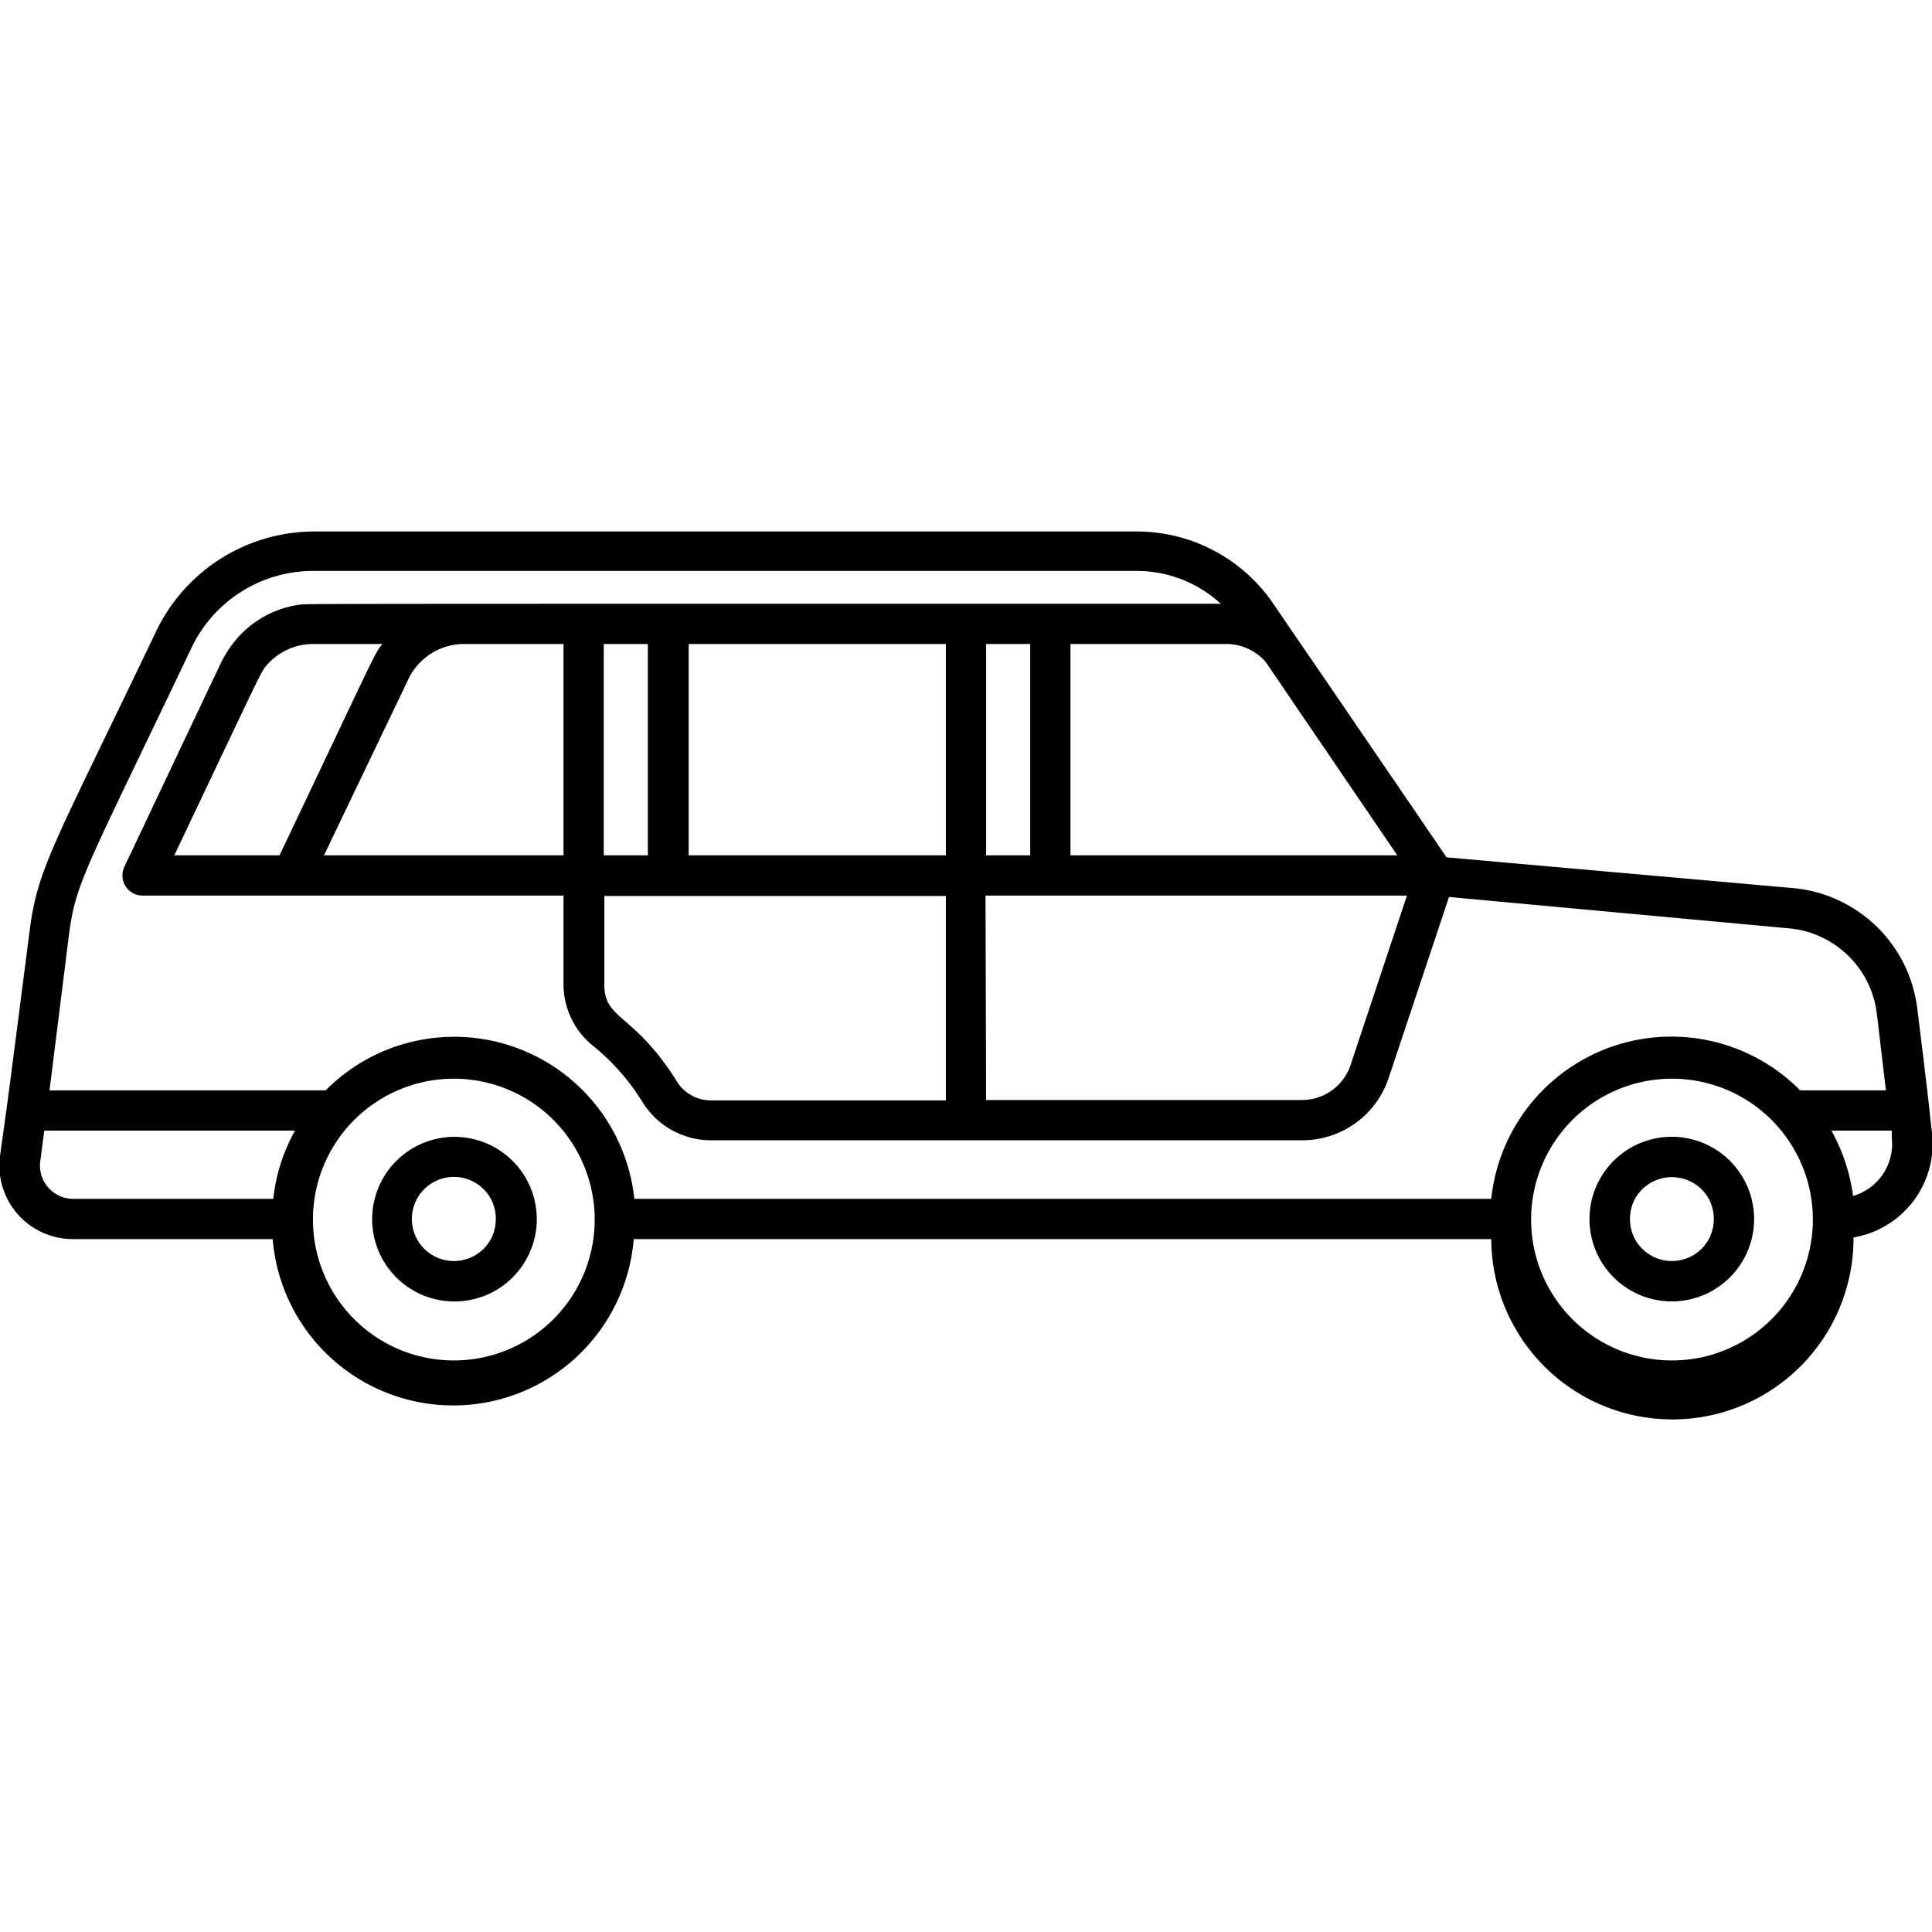 <!-- icon666.com - MILLIONS vector ICONS FREE --><svg xmlns="http://www.w3.org/2000/svg" viewBox="0 0 96 96"><g id="Wagon"><path d="M96,56.28c-.19-1.56,0-.27-.73-6.15a6.84,6.84,0,0,0-6.16-6L71.88,42.6C61.23,27,66.3,34.44,63.27,30a8.2,8.2,0,0,0-6.79-3.59H15.58a8.72,8.72,0,0,0-7.84,5C2.62,42.11,1.87,43.13,1.47,46.27.13,56.69.43,54.32,0,57.45a3.65,3.65,0,0,0,3.62,4.12h9.93a9,9,0,0,0,17.94,0H74.1a9,9,0,0,0,18-.08A4.73,4.73,0,0,0,96,56.28Zm-49-1.6H35.31a2,2,0,0,1-1.71-1c-2.12-3.35-3.57-3-3.57-4.74V44.52H47ZM13.3,33a3.06,3.06,0,0,1,2.28-1H19c-.42.54-.15.07-5.11,10.5H8.66C13.3,32.74,12.94,33.43,13.3,33Zm7,.73A3.07,3.07,0,0,1,23,32h5v10.5H16.1ZM47,32v10.5H34.22V32Zm13.89,0a2.6,2.6,0,0,1,2,.89l6.54,9.61H53.19V32Zm-9.7,10.5H49V32h2.19Zm-19,0H30V32h2.19Zm16.78,2H69.91l-2.8,8.42a2.55,2.55,0,0,1-2.41,1.74H49Zm-45.55,2c.35-2.7.81-3.21,6.1-14.32a6.69,6.69,0,0,1,6-3.81h40.9A6.16,6.16,0,0,1,60.66,30c-48.33,0-45.2,0-45.8.05a5.05,5.05,0,0,0-3.68,2.52c-.17.28.28-.65-5,10.5a1,1,0,0,0,.9,1.43H28v4.42A3.94,3.94,0,0,0,29.51,52a11.11,11.11,0,0,1,2.39,2.72,4,4,0,0,0,3.41,1.94H64.7A4.52,4.52,0,0,0,69,53.57l3-9L88.9,46.13a4.84,4.84,0,0,1,4.36,4.24l.45,3.81H89.45A9,9,0,0,0,74.1,59.57H31.52a9,9,0,0,0-15.34-5.39H2.46ZM2,57.71l.2-1.53H14.66a8.88,8.88,0,0,0-1.08,3.39H3.65A1.65,1.65,0,0,1,2,57.71ZM22.55,67.6a7,7,0,1,1,7-7A7,7,0,0,1,22.55,67.6Zm60.53,0a7,7,0,1,1,7-7A7,7,0,0,1,83.08,67.6Zm9-8.15A9.06,9.06,0,0,0,91,56.18h3l0,.34A2.7,2.7,0,0,1,92,59.45Z"></path><path d="M22.55,56.49a4.09,4.09,0,1,0,4,5.08A4.09,4.09,0,0,0,22.55,56.49Zm1.84,5.08a2.09,2.09,0,1,1,0-2A2.14,2.14,0,0,1,24.39,61.57Z"></path><path d="M84.25,56.66a4.09,4.09,0,1,0,2.91,3.91A4.09,4.09,0,0,0,84.25,56.66Zm.66,4.91a2.09,2.09,0,0,1-3.67,0,2.14,2.14,0,0,1,0-2,2.1,2.1,0,0,1,3.67,0A2.14,2.14,0,0,1,84.91,61.57Z"></path></g></svg>